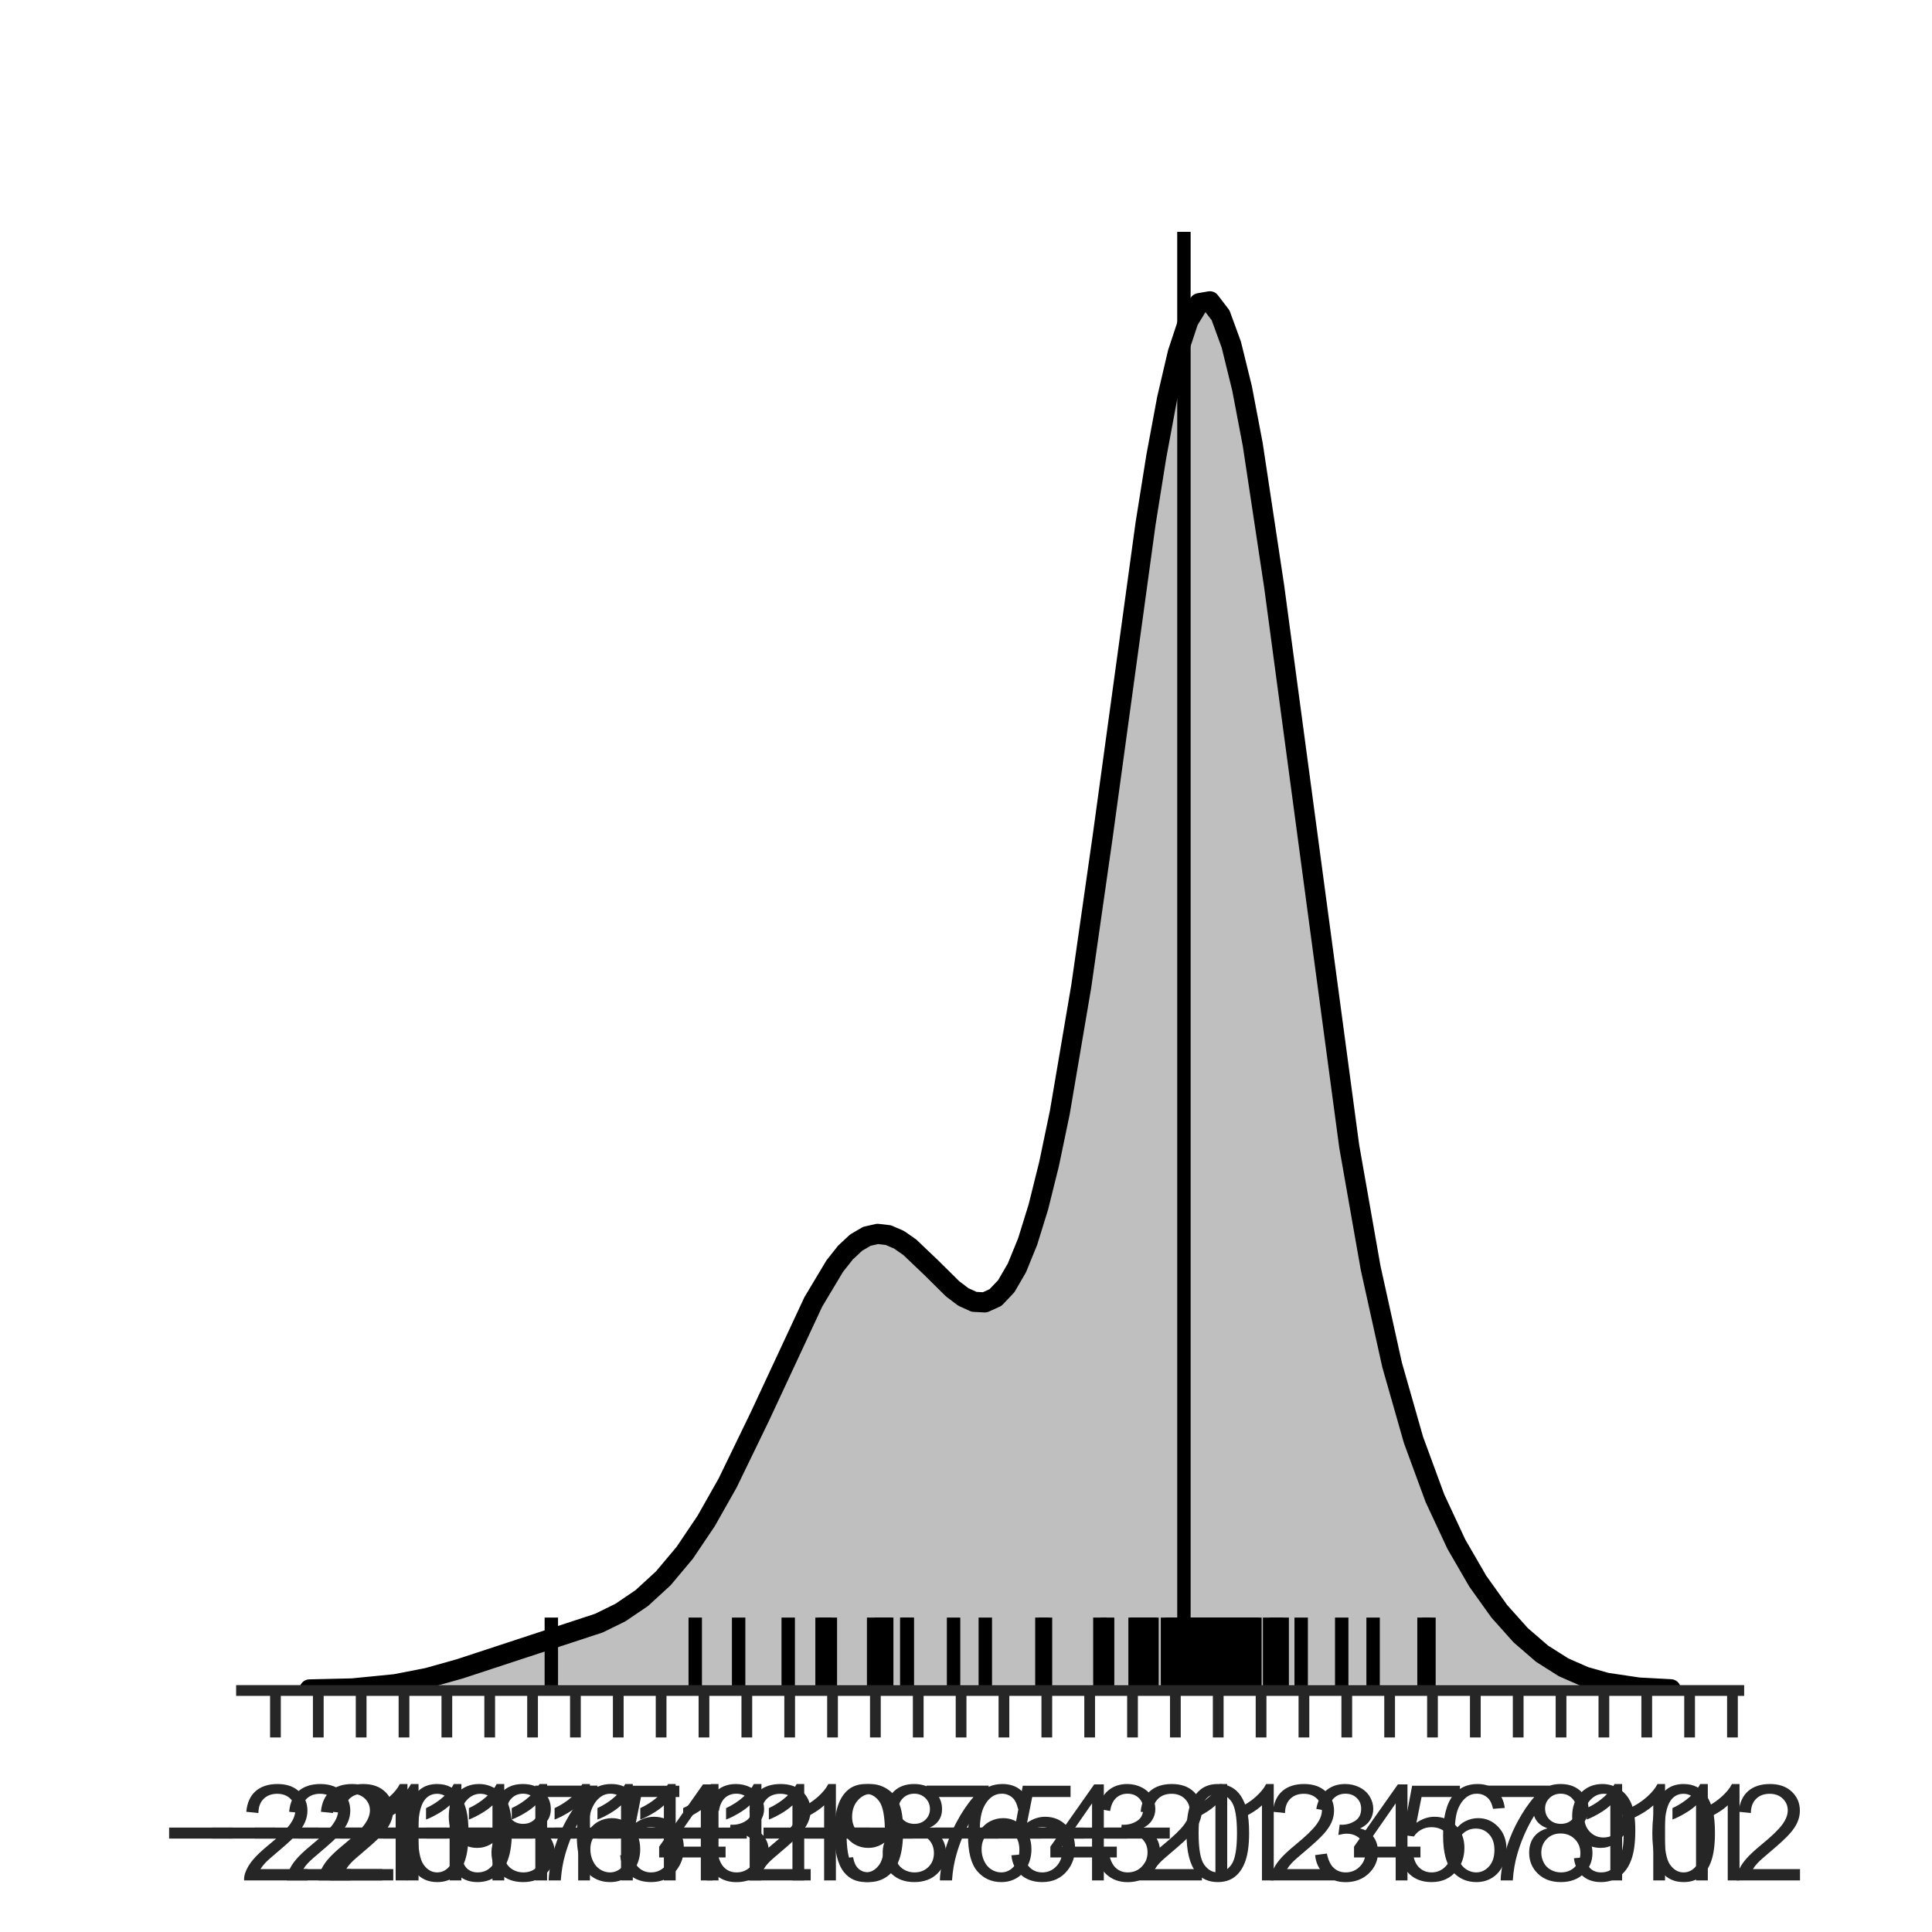 <?xml version="1.0" encoding="utf-8" standalone="no"?>
<!DOCTYPE svg PUBLIC "-//W3C//DTD SVG 1.1//EN"
  "http://www.w3.org/Graphics/SVG/1.1/DTD/svg11.dtd">
<!-- Created with matplotlib (http://matplotlib.org/) -->
<svg height="144pt" version="1.1" viewBox="0 0 144 144" width="144pt" xmlns="http://www.w3.org/2000/svg" xmlns:xlink="http://www.w3.org/1999/xlink">
 <defs>
  <style type="text/css">
*{stroke-linecap:butt;stroke-linejoin:round;}
  </style>
 </defs>
 <g id="figure_1">
  <g id="patch_1">
   <path d="M 0 144 
L 144 144 
L 144 0 
L 0 0 
z
" style="fill:#ffffff;"/>
  </g>
  <g id="axes_1">
   <g id="patch_2">
    <path d="M 18 126 
L 129.6 126 
L 129.6 17.28 
L 18 17.28 
z
" style="fill:#ffffff;"/>
   </g>
   <g id="matplotlib.axis_1">
    <g id="xtick_1">
     <g id="line2d_1">
      <defs>
       <path d="M 0 0 
L 0 3.5 
" id="me6ee2c0d35" style="stroke:#262626;stroke-width:0.8;"/>
      </defs>
      <g>
       <use style="fill:#262626;stroke:#262626;stroke-width:0.8;" x="20.53" xlink:href="#me6ee2c0d35" y="126"/>
      </g>
     </g>
     <g id="text_1">
      <!-- −22 -->
      <defs>
       <path d="M 52.828 31.203 
L 5.562 31.203 
L 5.562 39.406 
L 52.828 39.406 
z
" id="ArialMT-2212"/>
       <path d="M 50.344 8.453 
L 50.344 0 
L 3.031 0 
Q 2.938 3.172 4.047 6.109 
Q 5.859 10.938 9.828 15.625 
Q 13.812 20.312 21.344 26.469 
Q 33.016 36.031 37.109 41.625 
Q 41.219 47.219 41.219 52.203 
Q 41.219 57.422 37.469 61 
Q 33.734 64.594 27.734 64.594 
Q 21.391 64.594 17.578 60.781 
Q 13.766 56.984 13.719 50.25 
L 4.688 51.172 
Q 5.609 61.281 11.656 66.578 
Q 17.719 71.875 27.938 71.875 
Q 38.234 71.875 44.234 66.156 
Q 50.25 60.453 50.25 52 
Q 50.25 47.703 48.484 43.547 
Q 46.734 39.406 42.656 34.812 
Q 38.578 30.219 29.109 22.219 
Q 21.188 15.578 18.938 13.203 
Q 16.703 10.844 15.234 8.453 
z
" id="ArialMT-32"/>
      </defs>
      <g style="fill:#262626;" transform="translate(12.049 140.158)scale(0.1 -0.1)">
       <use xlink:href="#ArialMT-2212"/>
       <use x="58.398" xlink:href="#ArialMT-32"/>
       <use x="114.014" xlink:href="#ArialMT-32"/>
      </g>
     </g>
    </g>
    <g id="xtick_2">
     <g id="line2d_2">
      <g>
       <use style="fill:#262626;stroke:#262626;stroke-width:0.8;" x="23.724" xlink:href="#me6ee2c0d35" y="126"/>
      </g>
     </g>
     <g id="text_2">
      <!-- −21 -->
      <defs>
       <path d="M 37.25 0 
L 28.469 0 
L 28.469 56 
Q 25.297 52.984 20.141 49.953 
Q 14.984 46.922 10.891 45.406 
L 10.891 53.906 
Q 18.266 57.375 23.781 62.297 
Q 29.297 67.234 31.594 71.875 
L 37.25 71.875 
z
" id="ArialMT-31"/>
      </defs>
      <g style="fill:#262626;" transform="translate(15.243 140.158)scale(0.1 -0.1)">
       <use xlink:href="#ArialMT-2212"/>
       <use x="58.398" xlink:href="#ArialMT-32"/>
       <use x="114.014" xlink:href="#ArialMT-31"/>
      </g>
     </g>
    </g>
    <g id="xtick_3">
     <g id="line2d_3">
      <g>
       <use style="fill:#262626;stroke:#262626;stroke-width:0.8;" x="26.918" xlink:href="#me6ee2c0d35" y="126"/>
      </g>
     </g>
     <g id="text_3">
      <!-- −20 -->
      <defs>
       <path d="M 4.156 35.297 
Q 4.156 48 6.766 55.734 
Q 9.375 63.484 14.516 67.672 
Q 19.672 71.875 27.484 71.875 
Q 33.25 71.875 37.594 69.547 
Q 41.938 67.234 44.766 62.859 
Q 47.609 58.5 49.219 52.219 
Q 50.828 45.953 50.828 35.297 
Q 50.828 22.703 48.234 14.969 
Q 45.656 7.234 40.5 3 
Q 35.359 -1.219 27.484 -1.219 
Q 17.141 -1.219 11.234 6.203 
Q 4.156 15.141 4.156 35.297 
z
M 13.188 35.297 
Q 13.188 17.672 17.312 11.828 
Q 21.438 6 27.484 6 
Q 33.547 6 37.672 11.859 
Q 41.797 17.719 41.797 35.297 
Q 41.797 52.984 37.672 58.781 
Q 33.547 64.594 27.391 64.594 
Q 21.344 64.594 17.719 59.469 
Q 13.188 52.938 13.188 35.297 
z
" id="ArialMT-30"/>
      </defs>
      <g style="fill:#262626;" transform="translate(18.437 140.158)scale(0.1 -0.1)">
       <use xlink:href="#ArialMT-2212"/>
       <use x="58.398" xlink:href="#ArialMT-32"/>
       <use x="114.014" xlink:href="#ArialMT-30"/>
      </g>
     </g>
    </g>
    <g id="xtick_4">
     <g id="line2d_4">
      <g>
       <use style="fill:#262626;stroke:#262626;stroke-width:0.8;" x="30.112" xlink:href="#me6ee2c0d35" y="126"/>
      </g>
     </g>
     <g id="text_4">
      <!-- −19 -->
      <defs>
       <path d="M 5.469 16.547 
L 13.922 17.328 
Q 14.984 11.375 18.016 8.688 
Q 21.047 6 25.781 6 
Q 29.828 6 32.875 7.859 
Q 35.938 9.719 37.891 12.812 
Q 39.844 15.922 41.156 21.188 
Q 42.484 26.469 42.484 31.938 
Q 42.484 32.516 42.438 33.688 
Q 39.797 29.5 35.234 26.875 
Q 30.672 24.266 25.344 24.266 
Q 16.453 24.266 10.297 30.703 
Q 4.156 37.156 4.156 47.703 
Q 4.156 58.594 10.578 65.234 
Q 17 71.875 26.656 71.875 
Q 33.641 71.875 39.422 68.109 
Q 45.219 64.359 48.219 57.391 
Q 51.219 50.438 51.219 37.25 
Q 51.219 23.531 48.234 15.406 
Q 45.266 7.281 39.375 3.031 
Q 33.5 -1.219 25.594 -1.219 
Q 17.188 -1.219 11.859 3.438 
Q 6.547 8.109 5.469 16.547 
z
M 41.453 48.141 
Q 41.453 55.719 37.422 60.156 
Q 33.406 64.594 27.734 64.594 
Q 21.875 64.594 17.531 59.812 
Q 13.188 55.031 13.188 47.406 
Q 13.188 40.578 17.312 36.297 
Q 21.438 32.031 27.484 32.031 
Q 33.594 32.031 37.516 36.297 
Q 41.453 40.578 41.453 48.141 
z
" id="ArialMT-39"/>
      </defs>
      <g style="fill:#262626;" transform="translate(21.631 140.158)scale(0.1 -0.1)">
       <use xlink:href="#ArialMT-2212"/>
       <use x="58.398" xlink:href="#ArialMT-31"/>
       <use x="114.014" xlink:href="#ArialMT-39"/>
      </g>
     </g>
    </g>
    <g id="xtick_5">
     <g id="line2d_5">
      <g>
       <use style="fill:#262626;stroke:#262626;stroke-width:0.8;" x="33.306" xlink:href="#me6ee2c0d35" y="126"/>
      </g>
     </g>
     <g id="text_5">
      <!-- −18 -->
      <defs>
       <path d="M 17.672 38.812 
Q 12.203 40.828 9.562 44.531 
Q 6.938 48.25 6.938 53.422 
Q 6.938 61.234 12.547 66.547 
Q 18.172 71.875 27.484 71.875 
Q 36.859 71.875 42.578 66.422 
Q 48.297 60.984 48.297 53.172 
Q 48.297 48.188 45.672 44.5 
Q 43.062 40.828 37.75 38.812 
Q 44.344 36.672 47.781 31.875 
Q 51.219 27.094 51.219 20.453 
Q 51.219 11.281 44.719 5.031 
Q 38.234 -1.219 27.641 -1.219 
Q 17.047 -1.219 10.547 5.047 
Q 4.047 11.328 4.047 20.703 
Q 4.047 27.688 7.594 32.391 
Q 11.141 37.109 17.672 38.812 
z
M 15.922 53.719 
Q 15.922 48.641 19.188 45.406 
Q 22.469 42.188 27.688 42.188 
Q 32.766 42.188 36.016 45.375 
Q 39.266 48.578 39.266 53.219 
Q 39.266 58.062 35.906 61.359 
Q 32.562 64.656 27.594 64.656 
Q 22.562 64.656 19.234 61.422 
Q 15.922 58.203 15.922 53.719 
z
M 13.094 20.656 
Q 13.094 16.891 14.875 13.375 
Q 16.656 9.859 20.172 7.922 
Q 23.688 6 27.734 6 
Q 34.031 6 38.125 10.047 
Q 42.234 14.109 42.234 20.359 
Q 42.234 26.703 38.016 30.859 
Q 33.797 35.016 27.438 35.016 
Q 21.234 35.016 17.156 30.906 
Q 13.094 26.812 13.094 20.656 
z
" id="ArialMT-38"/>
      </defs>
      <g style="fill:#262626;" transform="translate(24.825 140.158)scale(0.1 -0.1)">
       <use xlink:href="#ArialMT-2212"/>
       <use x="58.398" xlink:href="#ArialMT-31"/>
       <use x="114.014" xlink:href="#ArialMT-38"/>
      </g>
     </g>
    </g>
    <g id="xtick_6">
     <g id="line2d_6">
      <g>
       <use style="fill:#262626;stroke:#262626;stroke-width:0.8;" x="36.5" xlink:href="#me6ee2c0d35" y="126"/>
      </g>
     </g>
     <g id="text_6">
      <!-- −17 -->
      <defs>
       <path d="M 4.734 62.203 
L 4.734 70.656 
L 51.078 70.656 
L 51.078 63.812 
Q 44.234 56.547 37.516 44.484 
Q 30.812 32.422 27.156 19.672 
Q 24.516 10.688 23.781 0 
L 14.75 0 
Q 14.891 8.453 18.062 20.406 
Q 21.234 32.375 27.172 43.484 
Q 33.109 54.594 39.797 62.203 
z
" id="ArialMT-37"/>
      </defs>
      <g style="fill:#262626;" transform="translate(28.019 140.158)scale(0.1 -0.1)">
       <use xlink:href="#ArialMT-2212"/>
       <use x="58.398" xlink:href="#ArialMT-31"/>
       <use x="114.014" xlink:href="#ArialMT-37"/>
      </g>
     </g>
    </g>
    <g id="xtick_7">
     <g id="line2d_7">
      <g>
       <use style="fill:#262626;stroke:#262626;stroke-width:0.8;" x="39.694" xlink:href="#me6ee2c0d35" y="126"/>
      </g>
     </g>
     <g id="text_7">
      <!-- −16 -->
      <defs>
       <path d="M 49.75 54.047 
L 41.016 53.375 
Q 39.844 58.547 37.703 60.891 
Q 34.125 64.656 28.906 64.656 
Q 24.703 64.656 21.531 62.312 
Q 17.391 59.281 14.984 53.469 
Q 12.594 47.656 12.5 36.922 
Q 15.672 41.75 20.266 44.094 
Q 24.859 46.438 29.891 46.438 
Q 38.672 46.438 44.844 39.969 
Q 51.031 33.5 51.031 23.25 
Q 51.031 16.5 48.125 10.719 
Q 45.219 4.938 40.141 1.859 
Q 35.062 -1.219 28.609 -1.219 
Q 17.625 -1.219 10.688 6.859 
Q 3.766 14.938 3.766 33.5 
Q 3.766 54.25 11.422 63.672 
Q 18.109 71.875 29.438 71.875 
Q 37.891 71.875 43.281 67.141 
Q 48.688 62.406 49.75 54.047 
z
M 13.875 23.188 
Q 13.875 18.656 15.797 14.5 
Q 17.719 10.359 21.188 8.172 
Q 24.656 6 28.469 6 
Q 34.031 6 38.031 10.484 
Q 42.047 14.984 42.047 22.703 
Q 42.047 30.125 38.078 34.391 
Q 34.125 38.672 28.125 38.672 
Q 22.172 38.672 18.016 34.391 
Q 13.875 30.125 13.875 23.188 
z
" id="ArialMT-36"/>
      </defs>
      <g style="fill:#262626;" transform="translate(31.213 140.158)scale(0.1 -0.1)">
       <use xlink:href="#ArialMT-2212"/>
       <use x="58.398" xlink:href="#ArialMT-31"/>
       <use x="114.014" xlink:href="#ArialMT-36"/>
      </g>
     </g>
    </g>
    <g id="xtick_8">
     <g id="line2d_8">
      <g>
       <use style="fill:#262626;stroke:#262626;stroke-width:0.8;" x="42.888" xlink:href="#me6ee2c0d35" y="126"/>
      </g>
     </g>
     <g id="text_8">
      <!-- −15 -->
      <defs>
       <path d="M 4.156 18.75 
L 13.375 19.531 
Q 14.406 12.797 18.141 9.391 
Q 21.875 6 27.156 6 
Q 33.5 6 37.891 10.781 
Q 42.281 15.578 42.281 23.484 
Q 42.281 31 38.062 35.344 
Q 33.844 39.703 27 39.703 
Q 22.75 39.703 19.328 37.766 
Q 15.922 35.844 13.969 32.766 
L 5.719 33.844 
L 12.641 70.609 
L 48.25 70.609 
L 48.25 62.203 
L 19.672 62.203 
L 15.828 42.969 
Q 22.266 47.469 29.344 47.469 
Q 38.719 47.469 45.156 40.969 
Q 51.609 34.469 51.609 24.266 
Q 51.609 14.547 45.953 7.469 
Q 39.062 -1.219 27.156 -1.219 
Q 17.391 -1.219 11.203 4.25 
Q 5.031 9.719 4.156 18.75 
z
" id="ArialMT-35"/>
      </defs>
      <g style="fill:#262626;" transform="translate(34.407 140.158)scale(0.1 -0.1)">
       <use xlink:href="#ArialMT-2212"/>
       <use x="58.398" xlink:href="#ArialMT-31"/>
       <use x="114.014" xlink:href="#ArialMT-35"/>
      </g>
     </g>
    </g>
    <g id="xtick_9">
     <g id="line2d_9">
      <g>
       <use style="fill:#262626;stroke:#262626;stroke-width:0.8;" x="46.082" xlink:href="#me6ee2c0d35" y="126"/>
      </g>
     </g>
     <g id="text_9">
      <!-- −14 -->
      <defs>
       <path d="M 32.328 0 
L 32.328 17.141 
L 1.266 17.141 
L 1.266 25.203 
L 33.938 71.578 
L 41.109 71.578 
L 41.109 25.203 
L 50.781 25.203 
L 50.781 17.141 
L 41.109 17.141 
L 41.109 0 
z
M 32.328 25.203 
L 32.328 57.469 
L 9.906 25.203 
z
" id="ArialMT-34"/>
      </defs>
      <g style="fill:#262626;" transform="translate(37.601 140.158)scale(0.1 -0.1)">
       <use xlink:href="#ArialMT-2212"/>
       <use x="58.398" xlink:href="#ArialMT-31"/>
       <use x="114.014" xlink:href="#ArialMT-34"/>
      </g>
     </g>
    </g>
    <g id="xtick_10">
     <g id="line2d_10">
      <g>
       <use style="fill:#262626;stroke:#262626;stroke-width:0.8;" x="49.276" xlink:href="#me6ee2c0d35" y="126"/>
      </g>
     </g>
     <g id="text_10">
      <!-- −13 -->
      <defs>
       <path d="M 4.203 18.891 
L 12.984 20.062 
Q 14.5 12.594 18.141 9.297 
Q 21.781 6 27 6 
Q 33.203 6 37.469 10.297 
Q 41.75 14.594 41.75 20.953 
Q 41.75 27 37.797 30.922 
Q 33.844 34.859 27.734 34.859 
Q 25.25 34.859 21.531 33.891 
L 22.516 41.609 
Q 23.391 41.5 23.922 41.5 
Q 29.547 41.5 34.031 44.422 
Q 38.531 47.359 38.531 53.469 
Q 38.531 58.297 35.25 61.469 
Q 31.984 64.656 26.812 64.656 
Q 21.688 64.656 18.266 61.422 
Q 14.844 58.203 13.875 51.766 
L 5.078 53.328 
Q 6.688 62.156 12.391 67.016 
Q 18.109 71.875 26.609 71.875 
Q 32.469 71.875 37.391 69.359 
Q 42.328 66.844 44.938 62.5 
Q 47.562 58.156 47.562 53.266 
Q 47.562 48.641 45.062 44.828 
Q 42.578 41.016 37.703 38.766 
Q 44.047 37.312 47.562 32.688 
Q 51.078 28.078 51.078 21.141 
Q 51.078 11.766 44.234 5.25 
Q 37.406 -1.266 26.953 -1.266 
Q 17.531 -1.266 11.297 4.344 
Q 5.078 9.969 4.203 18.891 
z
" id="ArialMT-33"/>
      </defs>
      <g style="fill:#262626;" transform="translate(40.795 140.158)scale(0.1 -0.1)">
       <use xlink:href="#ArialMT-2212"/>
       <use x="58.398" xlink:href="#ArialMT-31"/>
       <use x="114.014" xlink:href="#ArialMT-33"/>
      </g>
     </g>
    </g>
    <g id="xtick_11">
     <g id="line2d_11">
      <g>
       <use style="fill:#262626;stroke:#262626;stroke-width:0.8;" x="52.47" xlink:href="#me6ee2c0d35" y="126"/>
      </g>
     </g>
     <g id="text_11">
      <!-- −12 -->
      <g style="fill:#262626;" transform="translate(43.989 140.158)scale(0.1 -0.1)">
       <use xlink:href="#ArialMT-2212"/>
       <use x="58.398" xlink:href="#ArialMT-31"/>
       <use x="114.014" xlink:href="#ArialMT-32"/>
      </g>
     </g>
    </g>
    <g id="xtick_12">
     <g id="line2d_12">
      <g>
       <use style="fill:#262626;stroke:#262626;stroke-width:0.8;" x="55.664" xlink:href="#me6ee2c0d35" y="126"/>
      </g>
     </g>
     <g id="text_12">
      <!-- −11 -->
      <g style="fill:#262626;" transform="translate(47.188 140.158)scale(0.1 -0.1)">
       <use xlink:href="#ArialMT-2212"/>
       <use x="58.398" xlink:href="#ArialMT-31"/>
       <use x="113.904" xlink:href="#ArialMT-31"/>
      </g>
     </g>
    </g>
    <g id="xtick_13">
     <g id="line2d_13">
      <g>
       <use style="fill:#262626;stroke:#262626;stroke-width:0.8;" x="58.858" xlink:href="#me6ee2c0d35" y="126"/>
      </g>
     </g>
     <g id="text_13">
      <!-- −10 -->
      <g style="fill:#262626;" transform="translate(50.377 140.158)scale(0.1 -0.1)">
       <use xlink:href="#ArialMT-2212"/>
       <use x="58.398" xlink:href="#ArialMT-31"/>
       <use x="114.014" xlink:href="#ArialMT-30"/>
      </g>
     </g>
    </g>
    <g id="xtick_14">
     <g id="line2d_14">
      <g>
       <use style="fill:#262626;stroke:#262626;stroke-width:0.8;" x="62.052" xlink:href="#me6ee2c0d35" y="126"/>
      </g>
     </g>
     <g id="text_14">
      <!-- −9 -->
      <g style="fill:#262626;" transform="translate(56.352 140.158)scale(0.1 -0.1)">
       <use xlink:href="#ArialMT-2212"/>
       <use x="58.398" xlink:href="#ArialMT-39"/>
      </g>
     </g>
    </g>
    <g id="xtick_15">
     <g id="line2d_15">
      <g>
       <use style="fill:#262626;stroke:#262626;stroke-width:0.8;" x="65.246" xlink:href="#me6ee2c0d35" y="126"/>
      </g>
     </g>
     <g id="text_15">
      <!-- −8 -->
      <g style="fill:#262626;" transform="translate(59.546 140.158)scale(0.1 -0.1)">
       <use xlink:href="#ArialMT-2212"/>
       <use x="58.398" xlink:href="#ArialMT-38"/>
      </g>
     </g>
    </g>
    <g id="xtick_16">
     <g id="line2d_16">
      <g>
       <use style="fill:#262626;stroke:#262626;stroke-width:0.8;" x="68.44" xlink:href="#me6ee2c0d35" y="126"/>
      </g>
     </g>
     <g id="text_16">
      <!-- −7 -->
      <g style="fill:#262626;" transform="translate(62.74 140.158)scale(0.1 -0.1)">
       <use xlink:href="#ArialMT-2212"/>
       <use x="58.398" xlink:href="#ArialMT-37"/>
      </g>
     </g>
    </g>
    <g id="xtick_17">
     <g id="line2d_17">
      <g>
       <use style="fill:#262626;stroke:#262626;stroke-width:0.8;" x="71.634" xlink:href="#me6ee2c0d35" y="126"/>
      </g>
     </g>
     <g id="text_17">
      <!-- −6 -->
      <g style="fill:#262626;" transform="translate(65.934 140.158)scale(0.1 -0.1)">
       <use xlink:href="#ArialMT-2212"/>
       <use x="58.398" xlink:href="#ArialMT-36"/>
      </g>
     </g>
    </g>
    <g id="xtick_18">
     <g id="line2d_18">
      <g>
       <use style="fill:#262626;stroke:#262626;stroke-width:0.8;" x="74.828" xlink:href="#me6ee2c0d35" y="126"/>
      </g>
     </g>
     <g id="text_18">
      <!-- −5 -->
      <g style="fill:#262626;" transform="translate(69.128 140.158)scale(0.1 -0.1)">
       <use xlink:href="#ArialMT-2212"/>
       <use x="58.398" xlink:href="#ArialMT-35"/>
      </g>
     </g>
    </g>
    <g id="xtick_19">
     <g id="line2d_19">
      <g>
       <use style="fill:#262626;stroke:#262626;stroke-width:0.8;" x="78.023" xlink:href="#me6ee2c0d35" y="126"/>
      </g>
     </g>
     <g id="text_19">
      <!-- −4 -->
      <g style="fill:#262626;" transform="translate(72.322 140.158)scale(0.1 -0.1)">
       <use xlink:href="#ArialMT-2212"/>
       <use x="58.398" xlink:href="#ArialMT-34"/>
      </g>
     </g>
    </g>
    <g id="xtick_20">
     <g id="line2d_20">
      <g>
       <use style="fill:#262626;stroke:#262626;stroke-width:0.8;" x="81.217" xlink:href="#me6ee2c0d35" y="126"/>
      </g>
     </g>
     <g id="text_20">
      <!-- −3 -->
      <g style="fill:#262626;" transform="translate(75.516 140.158)scale(0.1 -0.1)">
       <use xlink:href="#ArialMT-2212"/>
       <use x="58.398" xlink:href="#ArialMT-33"/>
      </g>
     </g>
    </g>
    <g id="xtick_21">
     <g id="line2d_21">
      <g>
       <use style="fill:#262626;stroke:#262626;stroke-width:0.8;" x="84.411" xlink:href="#me6ee2c0d35" y="126"/>
      </g>
     </g>
     <g id="text_21">
      <!-- −2 -->
      <g style="fill:#262626;" transform="translate(78.71 140.158)scale(0.1 -0.1)">
       <use xlink:href="#ArialMT-2212"/>
       <use x="58.398" xlink:href="#ArialMT-32"/>
      </g>
     </g>
    </g>
    <g id="xtick_22">
     <g id="line2d_22">
      <g>
       <use style="fill:#262626;stroke:#262626;stroke-width:0.8;" x="87.605" xlink:href="#me6ee2c0d35" y="126"/>
      </g>
     </g>
     <g id="text_22">
      <!-- −1 -->
      <g style="fill:#262626;" transform="translate(81.904 140.158)scale(0.1 -0.1)">
       <use xlink:href="#ArialMT-2212"/>
       <use x="58.398" xlink:href="#ArialMT-31"/>
      </g>
     </g>
    </g>
    <g id="xtick_23">
     <g id="line2d_23">
      <g>
       <use style="fill:#262626;stroke:#262626;stroke-width:0.8;" x="90.799" xlink:href="#me6ee2c0d35" y="126"/>
      </g>
     </g>
     <g id="text_23">
      <!-- 0 -->
      <g style="fill:#262626;" transform="translate(88.018 140.158)scale(0.1 -0.1)">
       <use xlink:href="#ArialMT-30"/>
      </g>
     </g>
    </g>
    <g id="xtick_24">
     <g id="line2d_24">
      <g>
       <use style="fill:#262626;stroke:#262626;stroke-width:0.8;" x="93.993" xlink:href="#me6ee2c0d35" y="126"/>
      </g>
     </g>
     <g id="text_24">
      <!-- 1 -->
      <g style="fill:#262626;" transform="translate(91.212 140.158)scale(0.1 -0.1)">
       <use xlink:href="#ArialMT-31"/>
      </g>
     </g>
    </g>
    <g id="xtick_25">
     <g id="line2d_25">
      <g>
       <use style="fill:#262626;stroke:#262626;stroke-width:0.8;" x="97.187" xlink:href="#me6ee2c0d35" y="126"/>
      </g>
     </g>
     <g id="text_25">
      <!-- 2 -->
      <g style="fill:#262626;" transform="translate(94.406 140.158)scale(0.1 -0.1)">
       <use xlink:href="#ArialMT-32"/>
      </g>
     </g>
    </g>
    <g id="xtick_26">
     <g id="line2d_26">
      <g>
       <use style="fill:#262626;stroke:#262626;stroke-width:0.8;" x="100.381" xlink:href="#me6ee2c0d35" y="126"/>
      </g>
     </g>
     <g id="text_26">
      <!-- 3 -->
      <g style="fill:#262626;" transform="translate(97.6 140.158)scale(0.1 -0.1)">
       <use xlink:href="#ArialMT-33"/>
      </g>
     </g>
    </g>
    <g id="xtick_27">
     <g id="line2d_27">
      <g>
       <use style="fill:#262626;stroke:#262626;stroke-width:0.8;" x="103.575" xlink:href="#me6ee2c0d35" y="126"/>
      </g>
     </g>
     <g id="text_27">
      <!-- 4 -->
      <g style="fill:#262626;" transform="translate(100.794 140.158)scale(0.1 -0.1)">
       <use xlink:href="#ArialMT-34"/>
      </g>
     </g>
    </g>
    <g id="xtick_28">
     <g id="line2d_28">
      <g>
       <use style="fill:#262626;stroke:#262626;stroke-width:0.8;" x="106.769" xlink:href="#me6ee2c0d35" y="126"/>
      </g>
     </g>
     <g id="text_28">
      <!-- 5 -->
      <g style="fill:#262626;" transform="translate(103.988 140.158)scale(0.1 -0.1)">
       <use xlink:href="#ArialMT-35"/>
      </g>
     </g>
    </g>
    <g id="xtick_29">
     <g id="line2d_29">
      <g>
       <use style="fill:#262626;stroke:#262626;stroke-width:0.8;" x="109.963" xlink:href="#me6ee2c0d35" y="126"/>
      </g>
     </g>
     <g id="text_29">
      <!-- 6 -->
      <g style="fill:#262626;" transform="translate(107.182 140.158)scale(0.1 -0.1)">
       <use xlink:href="#ArialMT-36"/>
      </g>
     </g>
    </g>
    <g id="xtick_30">
     <g id="line2d_30">
      <g>
       <use style="fill:#262626;stroke:#262626;stroke-width:0.8;" x="113.157" xlink:href="#me6ee2c0d35" y="126"/>
      </g>
     </g>
     <g id="text_30">
      <!-- 7 -->
      <g style="fill:#262626;" transform="translate(110.376 140.158)scale(0.1 -0.1)">
       <use xlink:href="#ArialMT-37"/>
      </g>
     </g>
    </g>
    <g id="xtick_31">
     <g id="line2d_31">
      <g>
       <use style="fill:#262626;stroke:#262626;stroke-width:0.8;" x="116.351" xlink:href="#me6ee2c0d35" y="126"/>
      </g>
     </g>
     <g id="text_31">
      <!-- 8 -->
      <g style="fill:#262626;" transform="translate(113.57 140.158)scale(0.1 -0.1)">
       <use xlink:href="#ArialMT-38"/>
      </g>
     </g>
    </g>
    <g id="xtick_32">
     <g id="line2d_32">
      <g>
       <use style="fill:#262626;stroke:#262626;stroke-width:0.8;" x="119.545" xlink:href="#me6ee2c0d35" y="126"/>
      </g>
     </g>
     <g id="text_32">
      <!-- 9 -->
      <g style="fill:#262626;" transform="translate(116.764 140.158)scale(0.1 -0.1)">
       <use xlink:href="#ArialMT-39"/>
      </g>
     </g>
    </g>
    <g id="xtick_33">
     <g id="line2d_33">
      <g>
       <use style="fill:#262626;stroke:#262626;stroke-width:0.8;" x="122.739" xlink:href="#me6ee2c0d35" y="126"/>
      </g>
     </g>
     <g id="text_33">
      <!-- 10 -->
      <g style="fill:#262626;" transform="translate(117.178 140.158)scale(0.1 -0.1)">
       <use xlink:href="#ArialMT-31"/>
       <use x="55.615" xlink:href="#ArialMT-30"/>
      </g>
     </g>
    </g>
    <g id="xtick_34">
     <g id="line2d_34">
      <g>
       <use style="fill:#262626;stroke:#262626;stroke-width:0.8;" x="125.933" xlink:href="#me6ee2c0d35" y="126"/>
      </g>
     </g>
     <g id="text_34">
      <!-- 11 -->
      <g style="fill:#262626;" transform="translate(120.378 140.158)scale(0.1 -0.1)">
       <use xlink:href="#ArialMT-31"/>
       <use x="55.506" xlink:href="#ArialMT-31"/>
      </g>
     </g>
    </g>
    <g id="xtick_35">
     <g id="line2d_35">
      <g>
       <use style="fill:#262626;stroke:#262626;stroke-width:0.8;" x="129.127" xlink:href="#me6ee2c0d35" y="126"/>
      </g>
     </g>
     <g id="text_35">
      <!-- 12 -->
      <g style="fill:#262626;" transform="translate(123.566 140.158)scale(0.1 -0.1)">
       <use xlink:href="#ArialMT-31"/>
       <use x="55.615" xlink:href="#ArialMT-32"/>
      </g>
     </g>
    </g>
    <g id="text_36">
     <!-- $pKa$ Jaguar macro - $pKa$ Epik scan -->
     <defs>
      <path d="M 49.609 33.688 
Q 49.609 40.875 46.484 44.672 
Q 43.359 48.484 37.5 48.484 
Q 33.5 48.484 29.859 46.438 
Q 26.219 44.391 23.391 40.484 
Q 20.609 36.625 18.938 31.156 
Q 17.281 25.688 17.281 20.312 
Q 17.281 13.484 20.406 9.797 
Q 23.531 6.109 29.297 6.109 
Q 33.547 6.109 37.188 8.109 
Q 40.828 10.109 43.406 13.922 
Q 46.188 17.922 47.891 23.344 
Q 49.609 28.766 49.609 33.688 
z
M 21.781 46.391 
Q 25.391 51.125 30.297 53.562 
Q 35.203 56 41.219 56 
Q 49.609 56 54.25 50.5 
Q 58.891 45.016 58.891 35.109 
Q 58.891 27 56 19.656 
Q 53.125 12.312 47.703 6.5 
Q 44.094 2.641 39.547 0.609 
Q 35.016 -1.422 29.984 -1.422 
Q 24.172 -1.422 20.219 1 
Q 16.266 3.422 14.312 8.203 
L 8.688 -20.797 
L -0.297 -20.797 
L 14.406 54.688 
L 23.391 54.688 
z
" id="DejaVuSans-Oblique-70"/>
      <path d="M 16.891 72.906 
L 26.812 72.906 
L 20.797 42.188 
L 59.078 72.906 
L 72.219 72.906 
L 28.906 38.094 
L 60.594 0 
L 48.578 0 
L 19.484 35.5 
L 12.594 0 
L 2.688 0 
z
" id="DejaVuSans-Oblique-4b"/>
      <path d="M 53.719 31.203 
L 47.609 0 
L 38.625 0 
L 40.281 8.297 
Q 36.328 3.422 31.266 1 
Q 26.219 -1.422 20.016 -1.422 
Q 13.031 -1.422 8.562 2.844 
Q 4.109 7.125 4.109 13.812 
Q 4.109 23.391 11.75 28.953 
Q 19.391 34.516 32.812 34.516 
L 45.312 34.516 
L 45.797 36.922 
Q 45.906 37.312 45.953 37.766 
Q 46 38.234 46 39.203 
Q 46 43.562 42.453 45.969 
Q 38.922 48.391 32.516 48.391 
Q 28.125 48.391 23.5 47.266 
Q 18.891 46.141 14.016 43.891 
L 15.578 52.203 
Q 20.656 54.109 25.516 55.047 
Q 30.375 56 34.906 56 
Q 44.578 56 49.625 51.797 
Q 54.688 47.609 54.688 39.594 
Q 54.688 37.984 54.438 35.812 
Q 54.203 33.641 53.719 31.203 
z
M 44 27.484 
L 35.016 27.484 
Q 23.969 27.484 18.672 24.531 
Q 13.375 21.578 13.375 15.375 
Q 13.375 11.078 16.078 8.641 
Q 18.797 6.203 23.578 6.203 
Q 30.906 6.203 36.375 11.453 
Q 41.844 16.703 43.609 25.484 
z
" id="DejaVuSans-Oblique-61"/>
      <path id="ArialMT-20"/>
      <path d="M 2.875 20.312 
L 11.422 21.484 
Q 11.766 13.281 14.5 10.25 
Q 17.234 7.234 22.078 7.234 
Q 25.641 7.234 28.219 8.859 
Q 30.812 10.5 31.781 13.297 
Q 32.766 16.109 32.766 22.266 
L 32.766 71.578 
L 42.234 71.578 
L 42.234 22.797 
Q 42.234 13.812 40.062 8.875 
Q 37.891 3.953 33.172 1.359 
Q 28.469 -1.219 22.125 -1.219 
Q 12.703 -1.219 7.688 4.203 
Q 2.688 9.625 2.875 20.312 
z
" id="ArialMT-4a"/>
      <path d="M 40.438 6.391 
Q 35.547 2.25 31.031 0.531 
Q 26.516 -1.172 21.344 -1.172 
Q 12.797 -1.172 8.203 3 
Q 3.609 7.172 3.609 13.672 
Q 3.609 17.484 5.344 20.625 
Q 7.078 23.781 9.891 25.688 
Q 12.703 27.594 16.219 28.562 
Q 18.797 29.25 24.031 29.891 
Q 34.672 31.156 39.703 32.906 
Q 39.75 34.719 39.75 35.203 
Q 39.75 40.578 37.25 42.781 
Q 33.891 45.75 27.25 45.75 
Q 21.047 45.75 18.094 43.578 
Q 15.141 41.406 13.719 35.891 
L 5.125 37.062 
Q 6.297 42.578 8.984 45.969 
Q 11.672 49.359 16.75 51.188 
Q 21.828 53.031 28.516 53.031 
Q 35.156 53.031 39.297 51.469 
Q 43.453 49.906 45.406 47.531 
Q 47.359 45.172 48.141 41.547 
Q 48.578 39.312 48.578 33.453 
L 48.578 21.734 
Q 48.578 9.469 49.141 6.219 
Q 49.703 2.984 51.375 0 
L 42.188 0 
Q 40.828 2.734 40.438 6.391 
z
M 39.703 26.031 
Q 34.906 24.078 25.344 22.703 
Q 19.922 21.922 17.672 20.938 
Q 15.438 19.969 14.203 18.094 
Q 12.984 16.219 12.984 13.922 
Q 12.984 10.406 15.641 8.062 
Q 18.312 5.719 23.438 5.719 
Q 28.516 5.719 32.469 7.938 
Q 36.422 10.156 38.281 14.016 
Q 39.703 17 39.703 22.797 
z
" id="ArialMT-61"/>
      <path d="M 4.984 -4.297 
L 13.531 -5.562 
Q 14.062 -9.516 16.5 -11.328 
Q 19.781 -13.766 25.438 -13.766 
Q 31.547 -13.766 34.859 -11.328 
Q 38.188 -8.891 39.359 -4.5 
Q 40.047 -1.812 39.984 6.781 
Q 34.234 0 25.641 0 
Q 14.938 0 9.078 7.719 
Q 3.219 15.438 3.219 26.219 
Q 3.219 33.641 5.906 39.906 
Q 8.594 46.188 13.688 49.609 
Q 18.797 53.031 25.688 53.031 
Q 34.859 53.031 40.828 45.609 
L 40.828 51.859 
L 48.922 51.859 
L 48.922 7.031 
Q 48.922 -5.078 46.453 -10.125 
Q 44 -15.188 38.641 -18.109 
Q 33.297 -21.047 25.484 -21.047 
Q 16.219 -21.047 10.5 -16.875 
Q 4.781 -12.703 4.984 -4.297 
z
M 12.25 26.859 
Q 12.25 16.656 16.297 11.969 
Q 20.359 7.281 26.469 7.281 
Q 32.516 7.281 36.609 11.938 
Q 40.719 16.609 40.719 26.562 
Q 40.719 36.078 36.5 40.906 
Q 32.281 45.75 26.312 45.75 
Q 20.453 45.75 16.344 40.984 
Q 12.25 36.234 12.25 26.859 
z
" id="ArialMT-67"/>
      <path d="M 40.578 0 
L 40.578 7.625 
Q 34.516 -1.172 24.125 -1.172 
Q 19.531 -1.172 15.547 0.578 
Q 11.578 2.344 9.641 5 
Q 7.719 7.672 6.938 11.531 
Q 6.391 14.109 6.391 19.734 
L 6.391 51.859 
L 15.188 51.859 
L 15.188 23.094 
Q 15.188 16.219 15.719 13.812 
Q 16.547 10.359 19.234 8.375 
Q 21.922 6.391 25.875 6.391 
Q 29.828 6.391 33.297 8.422 
Q 36.766 10.453 38.203 13.938 
Q 39.656 17.438 39.656 24.078 
L 39.656 51.859 
L 48.438 51.859 
L 48.438 0 
z
" id="ArialMT-75"/>
      <path d="M 6.5 0 
L 6.5 51.859 
L 14.406 51.859 
L 14.406 44 
Q 17.438 49.516 20 51.266 
Q 22.562 53.031 25.641 53.031 
Q 30.078 53.031 34.672 50.203 
L 31.641 42.047 
Q 28.422 43.953 25.203 43.953 
Q 22.312 43.953 20.016 42.219 
Q 17.719 40.484 16.75 37.406 
Q 15.281 32.719 15.281 27.156 
L 15.281 0 
z
" id="ArialMT-72"/>
      <path d="M 6.594 0 
L 6.594 51.859 
L 14.453 51.859 
L 14.453 44.578 
Q 16.891 48.391 20.938 50.703 
Q 25 53.031 30.172 53.031 
Q 35.938 53.031 39.625 50.641 
Q 43.312 48.25 44.828 43.953 
Q 50.984 53.031 60.844 53.031 
Q 68.562 53.031 72.703 48.75 
Q 76.859 44.484 76.859 35.594 
L 76.859 0 
L 68.109 0 
L 68.109 32.672 
Q 68.109 37.938 67.25 40.25 
Q 66.406 42.578 64.156 43.984 
Q 61.922 45.406 58.891 45.406 
Q 53.422 45.406 49.797 41.766 
Q 46.188 38.141 46.188 30.125 
L 46.188 0 
L 37.406 0 
L 37.406 33.688 
Q 37.406 39.547 35.25 42.469 
Q 33.109 45.406 28.219 45.406 
Q 24.516 45.406 21.359 43.453 
Q 18.219 41.5 16.797 37.734 
Q 15.375 33.984 15.375 26.906 
L 15.375 0 
z
" id="ArialMT-6d"/>
      <path d="M 40.438 19 
L 49.078 17.875 
Q 47.656 8.938 41.812 3.875 
Q 35.984 -1.172 27.484 -1.172 
Q 16.844 -1.172 10.375 5.781 
Q 3.906 12.75 3.906 25.734 
Q 3.906 34.125 6.688 40.422 
Q 9.469 46.734 15.156 49.875 
Q 20.844 53.031 27.547 53.031 
Q 35.984 53.031 41.359 48.75 
Q 46.734 44.484 48.25 36.625 
L 39.703 35.297 
Q 38.484 40.531 35.375 43.156 
Q 32.281 45.797 27.875 45.797 
Q 21.234 45.797 17.078 41.031 
Q 12.938 36.281 12.938 25.984 
Q 12.938 15.531 16.938 10.797 
Q 20.953 6.062 27.391 6.062 
Q 32.562 6.062 36.031 9.234 
Q 39.5 12.406 40.438 19 
z
" id="ArialMT-63"/>
      <path d="M 3.328 25.922 
Q 3.328 40.328 11.328 47.266 
Q 18.016 53.031 27.641 53.031 
Q 38.328 53.031 45.109 46.016 
Q 51.906 39.016 51.906 26.656 
Q 51.906 16.656 48.906 10.906 
Q 45.906 5.172 40.156 2 
Q 34.422 -1.172 27.641 -1.172 
Q 16.75 -1.172 10.031 5.812 
Q 3.328 12.797 3.328 25.922 
z
M 12.359 25.922 
Q 12.359 15.969 16.703 11.016 
Q 21.047 6.062 27.641 6.062 
Q 34.188 6.062 38.531 11.031 
Q 42.875 16.016 42.875 26.219 
Q 42.875 35.844 38.5 40.797 
Q 34.125 45.75 27.641 45.75 
Q 21.047 45.75 16.703 40.812 
Q 12.359 35.891 12.359 25.922 
z
" id="ArialMT-6f"/>
      <path d="M 3.172 21.484 
L 3.172 30.328 
L 30.172 30.328 
L 30.172 21.484 
z
" id="ArialMT-2d"/>
      <path d="M 7.906 0 
L 7.906 71.578 
L 59.672 71.578 
L 59.672 63.141 
L 17.391 63.141 
L 17.391 41.219 
L 56.984 41.219 
L 56.984 32.812 
L 17.391 32.812 
L 17.391 8.453 
L 61.328 8.453 
L 61.328 0 
z
" id="ArialMT-45"/>
      <path d="M 6.594 -19.875 
L 6.594 51.859 
L 14.594 51.859 
L 14.594 45.125 
Q 17.438 49.078 21 51.047 
Q 24.562 53.031 29.641 53.031 
Q 36.281 53.031 41.359 49.609 
Q 46.438 46.188 49.016 39.953 
Q 51.609 33.734 51.609 26.312 
Q 51.609 18.359 48.75 11.984 
Q 45.906 5.609 40.453 2.219 
Q 35.016 -1.172 29 -1.172 
Q 24.609 -1.172 21.109 0.688 
Q 17.625 2.547 15.375 5.375 
L 15.375 -19.875 
z
M 14.547 25.641 
Q 14.547 15.625 18.594 10.844 
Q 22.656 6.062 28.422 6.062 
Q 34.281 6.062 38.453 11.016 
Q 42.625 15.969 42.625 26.375 
Q 42.625 36.281 38.547 41.203 
Q 34.469 46.141 28.812 46.141 
Q 23.188 46.141 18.859 40.891 
Q 14.547 35.641 14.547 25.641 
z
" id="ArialMT-70"/>
      <path d="M 6.641 61.469 
L 6.641 71.578 
L 15.438 71.578 
L 15.438 61.469 
z
M 6.641 0 
L 6.641 51.859 
L 15.438 51.859 
L 15.438 0 
z
" id="ArialMT-69"/>
      <path d="M 6.641 0 
L 6.641 71.578 
L 15.438 71.578 
L 15.438 30.766 
L 36.234 51.859 
L 47.609 51.859 
L 27.781 32.625 
L 49.609 0 
L 38.766 0 
L 21.625 26.516 
L 15.438 20.562 
L 15.438 0 
z
" id="ArialMT-6b"/>
      <path d="M 3.078 15.484 
L 11.766 16.844 
Q 12.5 11.625 15.844 8.844 
Q 19.188 6.062 25.203 6.062 
Q 31.25 6.062 34.172 8.516 
Q 37.109 10.984 37.109 14.312 
Q 37.109 17.281 34.516 19 
Q 32.719 20.172 25.531 21.969 
Q 15.875 24.422 12.141 26.203 
Q 8.406 27.984 6.469 31.125 
Q 4.547 34.281 4.547 38.094 
Q 4.547 41.547 6.125 44.5 
Q 7.719 47.469 10.453 49.422 
Q 12.5 50.922 16.031 51.969 
Q 19.578 53.031 23.641 53.031 
Q 29.734 53.031 34.344 51.266 
Q 38.969 49.516 41.156 46.5 
Q 43.359 43.5 44.188 38.484 
L 35.594 37.312 
Q 35.016 41.312 32.203 43.547 
Q 29.391 45.797 24.266 45.797 
Q 18.219 45.797 15.625 43.797 
Q 13.031 41.797 13.031 39.109 
Q 13.031 37.406 14.109 36.031 
Q 15.188 34.625 17.484 33.688 
Q 18.797 33.203 25.25 31.453 
Q 34.578 28.953 38.25 27.359 
Q 41.938 25.781 44.031 22.75 
Q 46.141 19.734 46.141 15.234 
Q 46.141 10.844 43.578 6.953 
Q 41.016 3.078 36.172 0.953 
Q 31.344 -1.172 25.25 -1.172 
Q 15.141 -1.172 9.844 3.031 
Q 4.547 7.234 3.078 15.484 
z
" id="ArialMT-73"/>
      <path d="M 6.594 0 
L 6.594 51.859 
L 14.5 51.859 
L 14.5 44.484 
Q 20.219 53.031 31 53.031 
Q 35.688 53.031 39.625 51.344 
Q 43.562 49.656 45.516 46.922 
Q 47.469 44.188 48.25 40.438 
Q 48.734 37.984 48.734 31.891 
L 48.734 0 
L 39.938 0 
L 39.938 31.547 
Q 39.938 36.922 38.906 39.578 
Q 37.891 42.234 35.281 43.812 
Q 32.672 45.406 29.156 45.406 
Q 23.531 45.406 19.453 41.844 
Q 15.375 38.281 15.375 28.328 
L 15.375 0 
z
" id="ArialMT-6e"/>
     </defs>
     <g style="fill:#262626;" transform="translate(-4.75 153.445)scale(0.1 -0.1)">
      <use transform="translate(0 0.094)" xlink:href="#DejaVuSans-Oblique-70"/>
      <use transform="translate(63.477 0.094)" xlink:href="#DejaVuSans-Oblique-4b"/>
      <use transform="translate(129.053 0.094)" xlink:href="#DejaVuSans-Oblique-61"/>
      <use transform="translate(190.332 0.094)" xlink:href="#ArialMT-20"/>
      <use transform="translate(218.115 0.094)" xlink:href="#ArialMT-4a"/>
      <use transform="translate(268.115 0.094)" xlink:href="#ArialMT-61"/>
      <use transform="translate(323.73 0.094)" xlink:href="#ArialMT-67"/>
      <use transform="translate(379.346 0.094)" xlink:href="#ArialMT-75"/>
      <use transform="translate(434.961 0.094)" xlink:href="#ArialMT-61"/>
      <use transform="translate(490.576 0.094)" xlink:href="#ArialMT-72"/>
      <use transform="translate(523.877 0.094)" xlink:href="#ArialMT-20"/>
      <use transform="translate(551.66 0.094)" xlink:href="#ArialMT-6d"/>
      <use transform="translate(634.961 0.094)" xlink:href="#ArialMT-61"/>
      <use transform="translate(690.576 0.094)" xlink:href="#ArialMT-63"/>
      <use transform="translate(740.576 0.094)" xlink:href="#ArialMT-72"/>
      <use transform="translate(773.877 0.094)" xlink:href="#ArialMT-6f"/>
      <use transform="translate(829.492 0.094)" xlink:href="#ArialMT-20"/>
      <use transform="translate(857.275 0.094)" xlink:href="#ArialMT-2d"/>
      <use transform="translate(890.576 0.094)" xlink:href="#ArialMT-20"/>
      <use transform="translate(918.359 0.094)" xlink:href="#DejaVuSans-Oblique-70"/>
      <use transform="translate(981.836 0.094)" xlink:href="#DejaVuSans-Oblique-4b"/>
      <use transform="translate(1047.412 0.094)" xlink:href="#DejaVuSans-Oblique-61"/>
      <use transform="translate(1108.691 0.094)" xlink:href="#ArialMT-20"/>
      <use transform="translate(1136.475 0.094)" xlink:href="#ArialMT-45"/>
      <use transform="translate(1203.174 0.094)" xlink:href="#ArialMT-70"/>
      <use transform="translate(1258.789 0.094)" xlink:href="#ArialMT-69"/>
      <use transform="translate(1281.006 0.094)" xlink:href="#ArialMT-6b"/>
      <use transform="translate(1331.006 0.094)" xlink:href="#ArialMT-20"/>
      <use transform="translate(1358.789 0.094)" xlink:href="#ArialMT-73"/>
      <use transform="translate(1408.789 0.094)" xlink:href="#ArialMT-63"/>
      <use transform="translate(1458.789 0.094)" xlink:href="#ArialMT-61"/>
      <use transform="translate(1514.404 0.094)" xlink:href="#ArialMT-6e"/>
     </g>
    </g>
   </g>
   <g id="matplotlib.axis_2"/>
   <g id="PolyCollection_1">
    <defs>
     <path d="M 23.073 -18.081 
L 23.073 -18 
L 23.872 -18 
L 24.67 -18 
L 25.469 -18 
L 26.268 -18 
L 27.067 -18 
L 27.866 -18 
L 28.665 -18 
L 29.464 -18 
L 30.262 -18 
L 31.061 -18 
L 31.86 -18 
L 32.659 -18 
L 33.458 -18 
L 34.257 -18 
L 35.056 -18 
L 35.854 -18 
L 36.653 -18 
L 37.452 -18 
L 38.251 -18 
L 39.05 -18 
L 39.849 -18 
L 40.648 -18 
L 41.446 -18 
L 42.245 -18 
L 43.044 -18 
L 43.843 -18 
L 44.642 -18 
L 45.441 -18 
L 46.24 -18 
L 47.038 -18 
L 47.837 -18 
L 48.636 -18 
L 49.435 -18 
L 50.234 -18 
L 51.033 -18 
L 51.831 -18 
L 52.63 -18 
L 53.429 -18 
L 54.228 -18 
L 55.027 -18 
L 55.826 -18 
L 56.625 -18 
L 57.423 -18 
L 58.222 -18 
L 59.021 -18 
L 59.82 -18 
L 60.619 -18 
L 61.418 -18 
L 62.217 -18 
L 63.015 -18 
L 63.814 -18 
L 64.613 -18 
L 65.412 -18 
L 66.211 -18 
L 67.01 -18 
L 67.809 -18 
L 68.607 -18 
L 69.406 -18 
L 70.205 -18 
L 71.004 -18 
L 71.803 -18 
L 72.602 -18 
L 73.401 -18 
L 74.199 -18 
L 74.998 -18 
L 75.797 -18 
L 76.596 -18 
L 77.395 -18 
L 78.194 -18 
L 78.993 -18 
L 79.791 -18 
L 80.59 -18 
L 81.389 -18 
L 82.188 -18 
L 82.987 -18 
L 83.786 -18 
L 84.585 -18 
L 85.383 -18 
L 86.182 -18 
L 86.981 -18 
L 87.78 -18 
L 88.579 -18 
L 89.378 -18 
L 90.177 -18 
L 90.975 -18 
L 91.774 -18 
L 92.573 -18 
L 93.372 -18 
L 94.171 -18 
L 94.97 -18 
L 95.769 -18 
L 96.567 -18 
L 97.366 -18 
L 98.165 -18 
L 98.964 -18 
L 99.763 -18 
L 100.562 -18 
L 101.36 -18 
L 102.159 -18 
L 102.958 -18 
L 103.757 -18 
L 104.556 -18 
L 105.355 -18 
L 106.154 -18 
L 106.952 -18 
L 107.751 -18 
L 108.55 -18 
L 109.349 -18 
L 110.148 -18 
L 110.947 -18 
L 111.746 -18 
L 112.544 -18 
L 113.343 -18 
L 114.142 -18 
L 114.941 -18 
L 115.74 -18 
L 116.539 -18 
L 117.338 -18 
L 118.136 -18 
L 118.935 -18 
L 119.734 -18 
L 120.533 -18 
L 121.332 -18 
L 122.131 -18 
L 122.93 -18 
L 123.728 -18 
L 124.527 -18 
L 124.527 -18.092 
L 124.527 -18.092 
L 123.728 -18.118 
L 122.93 -18.159 
L 122.131 -18.221 
L 121.332 -18.307 
L 120.533 -18.423 
L 119.734 -18.577 
L 118.935 -18.776 
L 118.136 -19.029 
L 117.338 -19.343 
L 116.539 -19.728 
L 115.74 -20.191 
L 114.941 -20.74 
L 114.142 -21.381 
L 113.343 -22.119 
L 112.544 -22.96 
L 111.746 -23.907 
L 110.947 -24.966 
L 110.148 -26.143 
L 109.349 -27.45 
L 108.55 -28.902 
L 107.751 -30.519 
L 106.952 -32.329 
L 106.154 -34.367 
L 105.355 -36.673 
L 104.556 -39.293 
L 103.757 -42.275 
L 102.958 -45.662 
L 102.159 -49.494 
L 101.36 -53.794 
L 100.562 -58.569 
L 99.763 -63.805 
L 98.964 -69.455 
L 98.165 -75.446 
L 97.366 -81.671 
L 96.567 -87.996 
L 95.769 -94.261 
L 94.97 -100.287 
L 94.171 -105.886 
L 93.372 -110.87 
L 92.573 -115.064 
L 91.774 -118.315 
L 90.975 -120.501 
L 90.177 -121.543 
L 89.378 -121.404 
L 88.579 -120.097 
L 87.78 -117.681 
L 86.981 -114.257 
L 86.182 -109.964 
L 85.383 -104.965 
L 84.585 -99.446 
L 83.786 -93.596 
L 82.987 -87.605 
L 82.188 -81.652 
L 81.389 -75.899 
L 80.59 -70.484 
L 79.791 -65.519 
L 78.993 -61.09 
L 78.194 -57.255 
L 77.395 -54.044 
L 76.596 -51.465 
L 75.797 -49.504 
L 74.998 -48.128 
L 74.199 -47.29 
L 73.401 -46.927 
L 72.602 -46.968 
L 71.803 -47.333 
L 71.004 -47.937 
L 70.205 -48.694 
L 69.406 -49.517 
L 68.607 -50.324 
L 67.809 -51.039 
L 67.01 -51.595 
L 66.211 -51.941 
L 65.412 -52.034 
L 64.613 -51.853 
L 63.814 -51.386 
L 63.015 -50.64 
L 62.217 -49.633 
L 61.418 -48.396 
L 60.619 -46.964 
L 59.82 -45.382 
L 59.021 -43.692 
L 58.222 -41.938 
L 57.423 -40.161 
L 56.625 -38.397 
L 55.826 -36.676 
L 55.027 -35.022 
L 54.228 -33.455 
L 53.429 -31.988 
L 52.63 -30.631 
L 51.831 -29.388 
L 51.033 -28.261 
L 50.234 -27.252 
L 49.435 -26.357 
L 48.636 -25.572 
L 47.837 -24.891 
L 47.038 -24.306 
L 46.24 -23.808 
L 45.441 -23.384 
L 44.642 -23.023 
L 43.843 -22.711 
L 43.044 -22.435 
L 42.245 -22.182 
L 41.446 -21.942 
L 40.648 -21.704 
L 39.849 -21.462 
L 39.05 -21.212 
L 38.251 -20.953 
L 37.452 -20.685 
L 36.653 -20.412 
L 35.854 -20.139 
L 35.056 -19.869 
L 34.257 -19.61 
L 33.458 -19.366 
L 32.659 -19.14 
L 31.86 -18.937 
L 31.061 -18.757 
L 30.262 -18.602 
L 29.464 -18.471 
L 28.665 -18.363 
L 27.866 -18.276 
L 27.067 -18.207 
L 26.268 -18.155 
L 25.469 -18.118 
L 24.67 -18.094 
L 23.872 -18.082 
L 23.073 -18.081 
z
" id="m4dde743c82" style="stroke:#ffffff;stroke-opacity:0.25;"/>
    </defs>
    <g clip-path="url(#p27c757c346)">
     <use style="fill-opacity:0.25;stroke:#ffffff;stroke-opacity:0.25;" x="0" xlink:href="#m4dde743c82" y="144"/>
    </g>
   </g>
   <g id="LineCollection_1">
    <path clip-path="url(#p27c757c346)" d="M 92.591 126 
L 92.591 120.564 
" style="fill:none;stroke:#000000;"/>
    <path clip-path="url(#p27c757c346)" d="M 106.507 126 
L 106.507 120.564 
" style="fill:none;stroke:#000000;"/>
    <path clip-path="url(#p27c757c346)" d="M 61.502 126 
L 61.502 120.564 
" style="fill:none;stroke:#000000;"/>
    <path clip-path="url(#p27c757c346)" d="M 91.401 126 
L 91.401 120.564 
" style="fill:none;stroke:#000000;"/>
    <path clip-path="url(#p27c757c346)" d="M 85.707 126 
L 85.707 120.564 
" style="fill:none;stroke:#000000;"/>
    <path clip-path="url(#p27c757c346)" d="M 90.849 126 
L 90.849 120.564 
" style="fill:none;stroke:#000000;"/>
    <path clip-path="url(#p27c757c346)" d="M 65.704 126 
L 65.704 120.564 
" style="fill:none;stroke:#000000;"/>
    <path clip-path="url(#p27c757c346)" d="M 89.555 126 
L 89.555 120.564 
" style="fill:none;stroke:#000000;"/>
    <path clip-path="url(#p27c757c346)" d="M 92.92 126 
L 92.92 120.564 
" style="fill:none;stroke:#000000;"/>
    <path clip-path="url(#p27c757c346)" d="M 61.27 126 
L 61.27 120.564 
" style="fill:none;stroke:#000000;"/>
    <path clip-path="url(#p27c757c346)" d="M 89.657 126 
L 89.657 120.564 
" style="fill:none;stroke:#000000;"/>
    <path clip-path="url(#p27c757c346)" d="M 73.439 126 
L 73.439 120.564 
" style="fill:none;stroke:#000000;"/>
    <path clip-path="url(#p27c757c346)" d="M 92.968 126 
L 92.968 120.564 
" style="fill:none;stroke:#000000;"/>
    <path clip-path="url(#p27c757c346)" d="M 106.137 126 
L 106.137 120.564 
" style="fill:none;stroke:#000000;"/>
    <path clip-path="url(#p27c757c346)" d="M 66.09 126 
L 66.09 120.564 
" style="fill:none;stroke:#000000;"/>
    <path clip-path="url(#p27c757c346)" d="M 90.257 126 
L 90.257 120.564 
" style="fill:none;stroke:#000000;"/>
    <path clip-path="url(#p27c757c346)" d="M 93.335 126 
L 93.335 120.564 
" style="fill:none;stroke:#000000;"/>
    <path clip-path="url(#p27c757c346)" d="M 84.602 126 
L 84.602 120.564 
" style="fill:none;stroke:#000000;"/>
    <path clip-path="url(#p27c757c346)" d="M 100.004 126 
L 100.004 120.564 
" style="fill:none;stroke:#000000;"/>
    <path clip-path="url(#p27c757c346)" d="M 85.862 126 
L 85.862 120.564 
" style="fill:none;stroke:#000000;"/>
    <path clip-path="url(#p27c757c346)" d="M 65.962 126 
L 65.962 120.564 
" style="fill:none;stroke:#000000;"/>
    <path clip-path="url(#p27c757c346)" d="M 93.004 126 
L 93.004 120.564 
" style="fill:none;stroke:#000000;"/>
    <path clip-path="url(#p27c757c346)" d="M 89.882 126 
L 89.882 120.564 
" style="fill:none;stroke:#000000;"/>
    <path clip-path="url(#p27c757c346)" d="M 71.074 126 
L 71.074 120.564 
" style="fill:none;stroke:#000000;"/>
    <path clip-path="url(#p27c757c346)" d="M 92.441 126 
L 92.441 120.564 
" style="fill:none;stroke:#000000;"/>
    <path clip-path="url(#p27c757c346)" d="M 102.343 126 
L 102.343 120.564 
" style="fill:none;stroke:#000000;"/>
    <path clip-path="url(#p27c757c346)" d="M 55.054 126 
L 55.054 120.564 
" style="fill:none;stroke:#000000;"/>
    <path clip-path="url(#p27c757c346)" d="M 65.674 126 
L 65.674 120.564 
" style="fill:none;stroke:#000000;"/>
    <path clip-path="url(#p27c757c346)" d="M 84.745 126 
L 84.745 120.564 
" style="fill:none;stroke:#000000;"/>
    <path clip-path="url(#p27c757c346)" d="M 58.749 126 
L 58.749 120.564 
" style="fill:none;stroke:#000000;"/>
    <path clip-path="url(#p27c757c346)" d="M 61.89 126 
L 61.89 120.564 
" style="fill:none;stroke:#000000;"/>
    <path clip-path="url(#p27c757c346)" d="M 89.074 126 
L 89.074 120.564 
" style="fill:none;stroke:#000000;"/>
    <path clip-path="url(#p27c757c346)" d="M 88.051 126 
L 88.051 120.564 
" style="fill:none;stroke:#000000;"/>
    <path clip-path="url(#p27c757c346)" d="M 67.585 126 
L 67.585 120.564 
" style="fill:none;stroke:#000000;"/>
    <path clip-path="url(#p27c757c346)" d="M 94.63 126 
L 94.63 120.564 
" style="fill:none;stroke:#000000;"/>
    <path clip-path="url(#p27c757c346)" d="M 91.808 126 
L 91.808 120.564 
" style="fill:none;stroke:#000000;"/>
    <path clip-path="url(#p27c757c346)" d="M 88.769 126 
L 88.769 120.564 
" style="fill:none;stroke:#000000;"/>
    <path clip-path="url(#p27c757c346)" d="M 87.955 126 
L 87.955 120.564 
" style="fill:none;stroke:#000000;"/>
    <path clip-path="url(#p27c757c346)" d="M 87.7 126 
L 87.7 120.564 
" style="fill:none;stroke:#000000;"/>
    <path clip-path="url(#p27c757c346)" d="M 90.898 126 
L 90.898 120.564 
" style="fill:none;stroke:#000000;"/>
    <path clip-path="url(#p27c757c346)" d="M 91.177 126 
L 91.177 120.564 
" style="fill:none;stroke:#000000;"/>
    <path clip-path="url(#p27c757c346)" d="M 95.153 126 
L 95.153 120.564 
" style="fill:none;stroke:#000000;"/>
    <path clip-path="url(#p27c757c346)" d="M 85.491 126 
L 85.491 120.564 
" style="fill:none;stroke:#000000;"/>
    <path clip-path="url(#p27c757c346)" d="M 77.924 126 
L 77.924 120.564 
" style="fill:none;stroke:#000000;"/>
    <path clip-path="url(#p27c757c346)" d="M 87.019 126 
L 87.019 120.564 
" style="fill:none;stroke:#000000;"/>
    <path clip-path="url(#p27c757c346)" d="M 89.251 126 
L 89.251 120.564 
" style="fill:none;stroke:#000000;"/>
    <path clip-path="url(#p27c757c346)" d="M 96.982 126 
L 96.982 120.564 
" style="fill:none;stroke:#000000;"/>
    <path clip-path="url(#p27c757c346)" d="M 87.323 126 
L 87.323 120.564 
" style="fill:none;stroke:#000000;"/>
    <path clip-path="url(#p27c757c346)" d="M 89.39 126 
L 89.39 120.564 
" style="fill:none;stroke:#000000;"/>
    <path clip-path="url(#p27c757c346)" d="M 88.435 126 
L 88.435 120.564 
" style="fill:none;stroke:#000000;"/>
    <path clip-path="url(#p27c757c346)" d="M 67.628 126 
L 67.628 120.564 
" style="fill:none;stroke:#000000;"/>
    <path clip-path="url(#p27c757c346)" d="M 89.693 126 
L 89.693 120.564 
" style="fill:none;stroke:#000000;"/>
    <path clip-path="url(#p27c757c346)" d="M 82.554 126 
L 82.554 120.564 
" style="fill:none;stroke:#000000;"/>
    <path clip-path="url(#p27c757c346)" d="M 84.78 126 
L 84.78 120.564 
" style="fill:none;stroke:#000000;"/>
    <path clip-path="url(#p27c757c346)" d="M 93.534 126 
L 93.534 120.564 
" style="fill:none;stroke:#000000;"/>
    <path clip-path="url(#p27c757c346)" d="M 65.116 126 
L 65.116 120.564 
" style="fill:none;stroke:#000000;"/>
    <path clip-path="url(#p27c757c346)" d="M 92.012 126 
L 92.012 120.564 
" style="fill:none;stroke:#000000;"/>
    <path clip-path="url(#p27c757c346)" d="M 77.657 126 
L 77.657 120.564 
" style="fill:none;stroke:#000000;"/>
    <path clip-path="url(#p27c757c346)" d="M 41.093 126 
L 41.093 120.564 
" style="fill:none;stroke:#000000;"/>
    <path clip-path="url(#p27c757c346)" d="M 51.819 126 
L 51.819 120.564 
" style="fill:none;stroke:#000000;"/>
    <path clip-path="url(#p27c757c346)" d="M 81.978 126 
L 81.978 120.564 
" style="fill:none;stroke:#000000;"/>
    <path clip-path="url(#p27c757c346)" d="M 95.566 126 
L 95.566 120.564 
" style="fill:none;stroke:#000000;"/>
   </g>
   <g id="line2d_36">
    <path clip-path="url(#p27c757c346)" d="M 23.073 125.919 
L 26.268 125.845 
L 29.464 125.529 
L 31.86 125.063 
L 34.257 124.39 
L 44.642 120.977 
L 46.24 120.192 
L 47.837 119.109 
L 49.435 117.643 
L 51.033 115.739 
L 52.63 113.369 
L 54.228 110.545 
L 56.625 105.603 
L 60.619 97.036 
L 62.217 94.367 
L 63.015 93.36 
L 63.814 92.614 
L 64.613 92.147 
L 65.412 91.966 
L 66.211 92.059 
L 67.01 92.405 
L 67.809 92.961 
L 69.406 94.483 
L 71.004 96.063 
L 71.803 96.667 
L 72.602 97.032 
L 73.401 97.073 
L 74.199 96.71 
L 74.998 95.872 
L 75.797 94.496 
L 76.596 92.535 
L 77.395 89.956 
L 78.194 86.745 
L 78.993 82.91 
L 80.59 73.516 
L 82.188 62.348 
L 85.383 39.035 
L 86.182 34.036 
L 86.981 29.743 
L 87.78 26.319 
L 88.579 23.903 
L 89.378 22.596 
L 90.177 22.457 
L 90.975 23.499 
L 91.774 25.685 
L 92.573 28.936 
L 93.372 33.13 
L 94.97 43.713 
L 100.562 85.431 
L 102.159 94.506 
L 103.757 101.725 
L 105.355 107.327 
L 106.952 111.671 
L 108.55 115.098 
L 110.148 117.857 
L 111.746 120.093 
L 113.343 121.881 
L 114.941 123.26 
L 116.539 124.272 
L 118.136 124.971 
L 119.734 125.423 
L 122.131 125.779 
L 124.527 125.908 
L 124.527 125.908 
" style="fill:none;stroke:#000000;stroke-linecap:round;stroke-width:1.5;"/>
   </g>
   <g id="line2d_37">
    <path clip-path="url(#p27c757c346)" d="M 88.243 126 
L 88.243 17.28 
" style="fill:none;stroke:#000000;stroke-linecap:round;"/>
   </g>
   <g id="patch_3">
    <path d="M 18 126 
L 129.6 126 
" style="fill:none;stroke:#262626;stroke-linecap:square;stroke-linejoin:miter;stroke-width:0.8;"/>
   </g>
  </g>
 </g>
 <defs>
  <clipPath id="p27c757c346">
   <rect height="108.72" width="111.6" x="18" y="17.28"/>
  </clipPath>
 </defs>
</svg>
